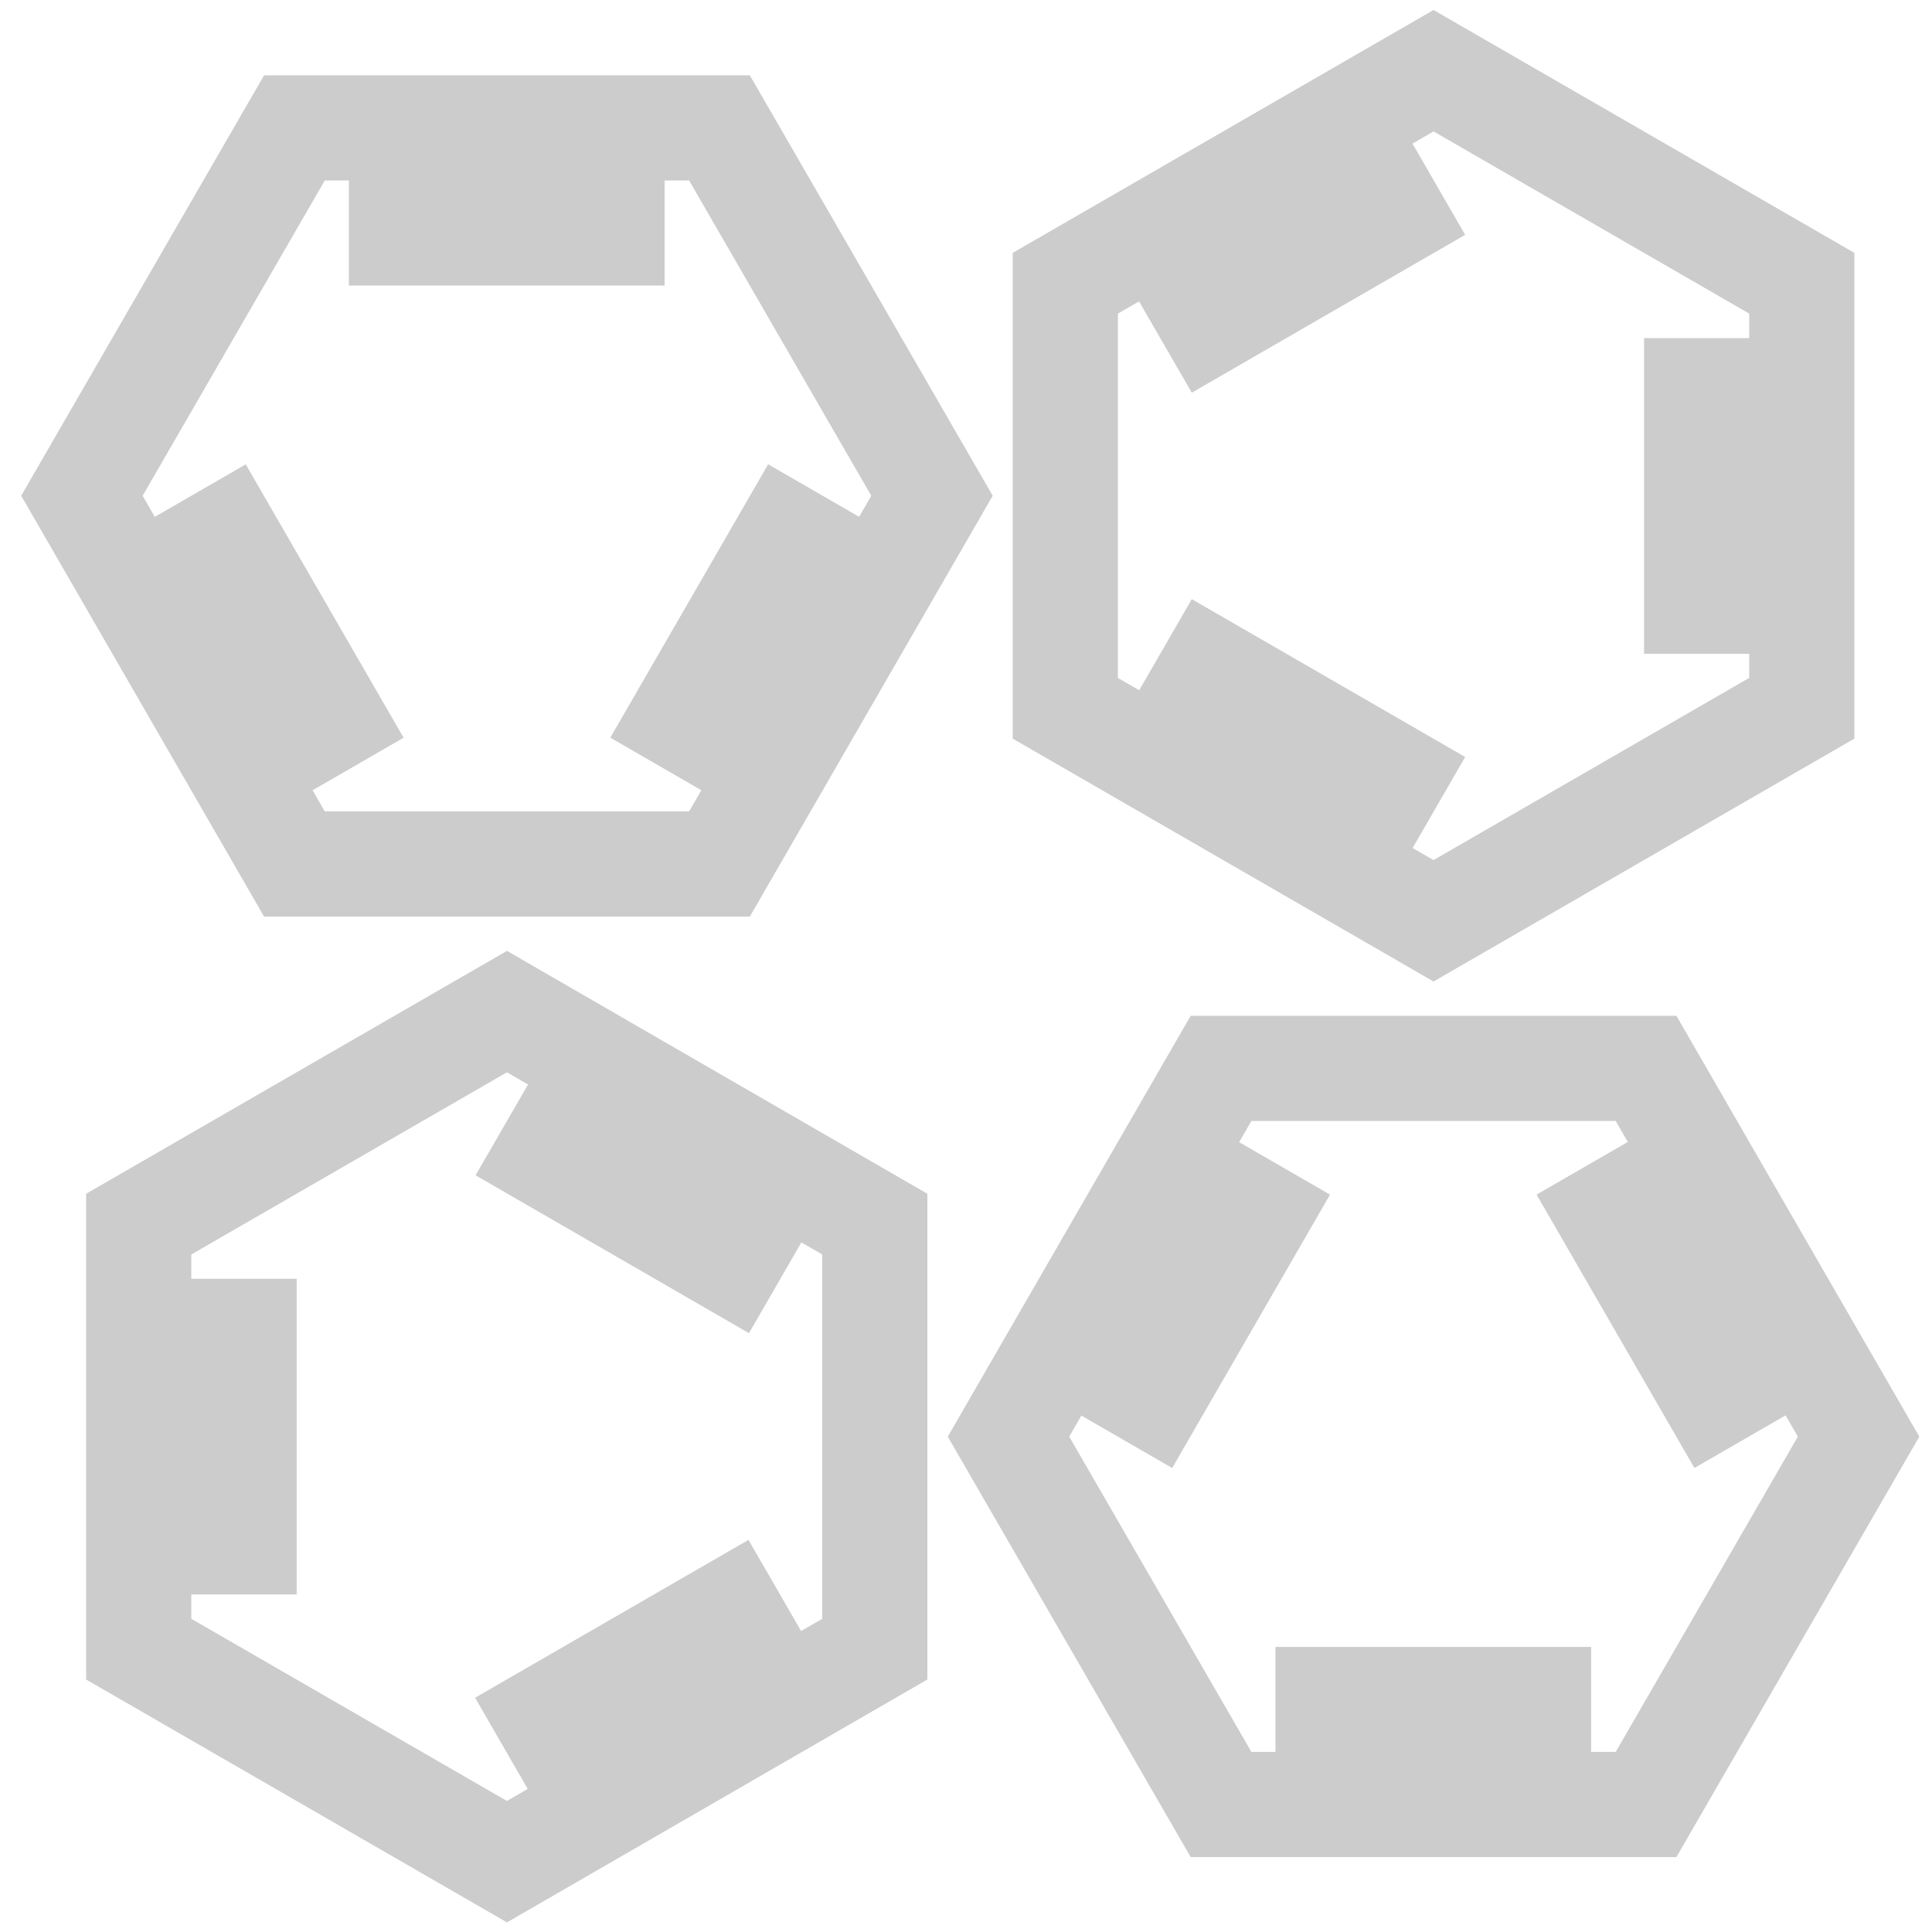 <?xml version="1.0" encoding="utf-8"?>
<!-- Generator: Adobe Illustrator 22.0.1, SVG Export Plug-In . SVG Version: 6.00 Build 0)  -->
<svg version="1.1" id="Capa_1" xmlns="http://www.w3.org/2000/svg" xmlns:xlink="http://www.w3.org/1999/xlink" x="0px" y="0px"
	 viewBox="0 0 500 500" style="enable-background:new 0 0 500 500;" xml:space="preserve">
<style type="text/css">
	.st0{opacity:0.2;}
	.st1{fill:none;stroke:#000000;stroke-width:27.218;stroke-miterlimit:10;}
</style>
<g class="st0">
	<rect x="90.3" y="33.1" width="81.7" height="40.8"/>
	<g>
		<g>
			<polygon class="st1" points="21.2,128.3 76.2,223.6 186.2,223.6 241.2,128.3 186.2,33.1 76.2,33.1 			"/>
			<rect x="25.5" y="145.4" transform="matrix(-0.5 -0.866 0.866 -0.5 -44.049 306.107)" width="81.7" height="40.8"/>
		</g>
		<rect x="155.2" y="145.4" transform="matrix(0.5 -0.866 0.866 0.5 -45.568 252.612)" width="81.7" height="40.8"/>
	</g>
</g>
<g class="st0">
	<rect x="265.3" y="313.9" transform="matrix(0.5 -0.866 0.866 0.5 -136.459 432.323)" width="81.7" height="40.8"/>
	<g>
		<g>
			<polygon class="st1" points="316,467 426,467 481,371.8 426,276.5 316,276.5 261,371.8 			"/>
			<rect x="330.2" y="426.2" transform="matrix(-1 -1.797297e-10 1.797297e-10 -1 741.988 893.225)" width="81.7" height="40.8"/>
		</g>
		<rect x="395" y="313.9" transform="matrix(-0.5 -0.866 0.866 -0.5 364.178 878.935)" width="81.7" height="40.8"/>
	</g>
</g>
<g class="st0">
	<rect x="292.7" y="172.8" transform="matrix(-0.866 -0.5 0.5 -0.866 525.866 527.237)" width="81.7" height="40.8"/>
	<g>
		<g>
			<polygon class="st1" points="466.3,183.3 466.3,73.3 371,18.3 275.7,73.3 275.7,183.3 371,238.3 			"/>
			<rect x="405" y="107.9" transform="matrix(-2.246178e-10 1 -1 -2.246178e-10 574.188 -317.499)" width="81.7" height="40.8"/>
		</g>
		<rect x="292.7" y="43.1" transform="matrix(-0.866 0.5 -0.5 -0.866 654.211 -48.249)" width="81.7" height="40.8"/>
	</g>
</g>
<g class="st0">
	<rect x="127.8" y="416.2" transform="matrix(-0.866 0.5 -0.5 -0.866 532.88 730.385)" width="81.7" height="40.8"/>
	<g>
		<g>
			<polygon class="st1" points="226.4,316.8 131.2,261.8 35.9,316.8 35.9,426.8 131.2,481.8 226.4,426.8 			"/>
			<rect x="127.8" y="286.5" transform="matrix(0.866 0.5 -0.5 0.866 176.057 -43.171)" width="81.7" height="40.8"/>
		</g>
		<rect x="15.5" y="351.3" transform="matrix(-2.245512e-10 1 -1 -2.245512e-10 428.076 315.45)" width="81.7" height="40.8"/>
	</g>
</g>
</svg>
